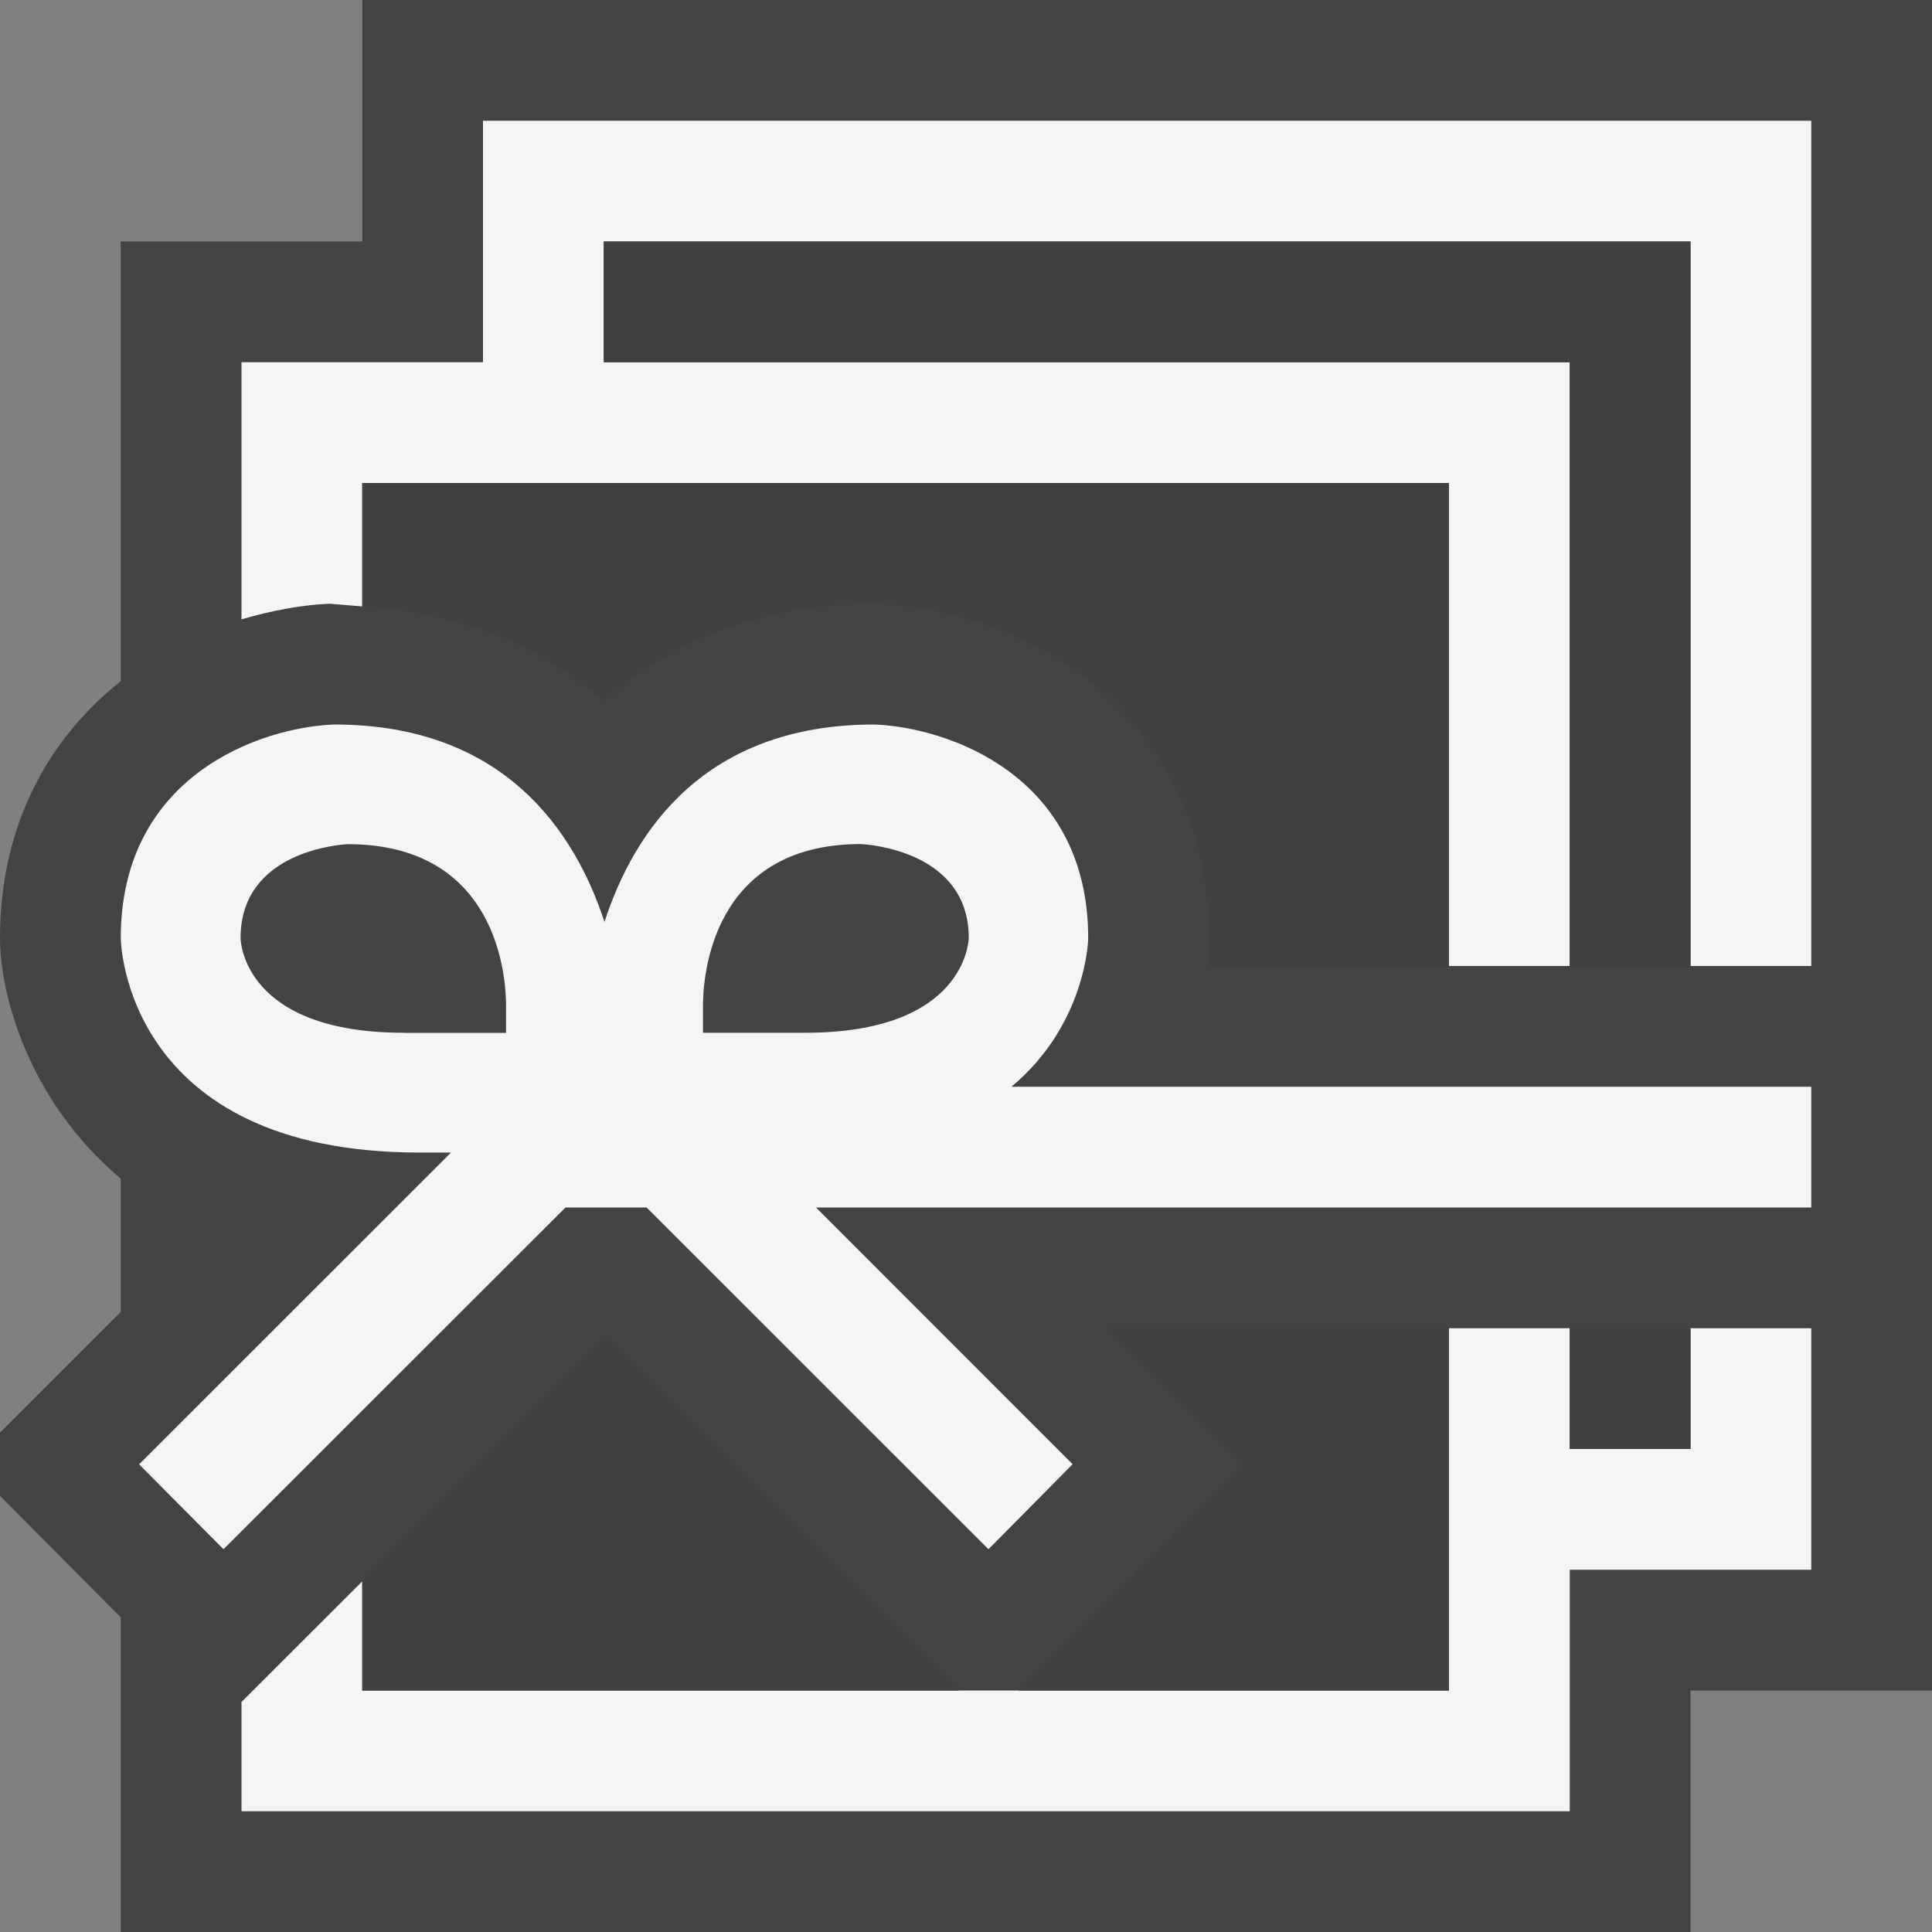 <svg xmlns="http://www.w3.org/2000/svg" width="16" height="16"><rect width="100%" height="100%" fill="#808080" stroke="none"/><style type="text/css">.icon-canvas-transparent{opacity:0;fill:#434343;} .icon-vs-out{fill:#434343;} .icon-vs-bg{fill:#f5f5f5;} .icon-vs-fg{fill:#403F41;}</style><path class="icon-canvas-transparent" d="M16 16h-16v-16h16v16z" id="canvas"/><path class="icon-vs-out" d="M16 14h-2v2h-13v-2.606l-1-1.006v-.523l1-1v-1.104c-.771-.649-1-1.534-1-1.991 0-.951.412-1.661 1-2.129v-3.641h2v-2h13v14z" id="outline"/><path class="icon-vs-bg" d="M9.012 7.77c0-1.345-1.155-1.746-1.771-1.77-1.403 0-1.989.878-2.235 1.635-.247-.755-.836-1.635-2.238-1.635-.613.023-1.768.424-1.768 1.77 0 .018.027 1.775 2.475 1.775h.26l-2.583 2.582.699.703 2.832-2.83h.672l2.831 2.83.697-.704-2.125-2.126h8.242v-1h-6.624c.621-.518.636-1.219.636-1.23zm-3.19.556c0-.223.063-1.334 1.304-1.336.064.003.897.057.897.778-.002.032-.033.785-1.356.785h-.845v-.227zm-2.476.227c-1.322 0-1.353-.752-1.354-.783 0-.722.826-.776.89-.779 1.246.002 1.309 1.113 1.309 1.336v.227h-.845zm11.654-7.553v7h-1v-6h-9v1h8v5h-1v-4h-9v1.022l-.269-.022h-.002c-.246.01-.49.06-.729.129v-2.129h2v-2h11zm-1 10h1v2h-2v2h-11v-.905l1-.999v.904h9v-3h1v1h1v-1z" id="iconBg"/><path class="icon-vs-fg" d="M5 2h9v6h-1v-5h-8v-1zm9 9h-1v1h1v-1zm-8.98.078l-2.02 2.018v.904h4.942l-2.922-2.922zm4.992-3.308l-.017.23h2.005v-4h-9v1.022c.795.051 1.479.316 2.003.787.58-.525 1.344-.809 2.237-.809 1.397.052 2.772 1.02 2.772 2.77zm-.839 3.23l1.122 1.122-1.859 1.878h3.564v-3h-2.827z" id="iconFg"/></svg>